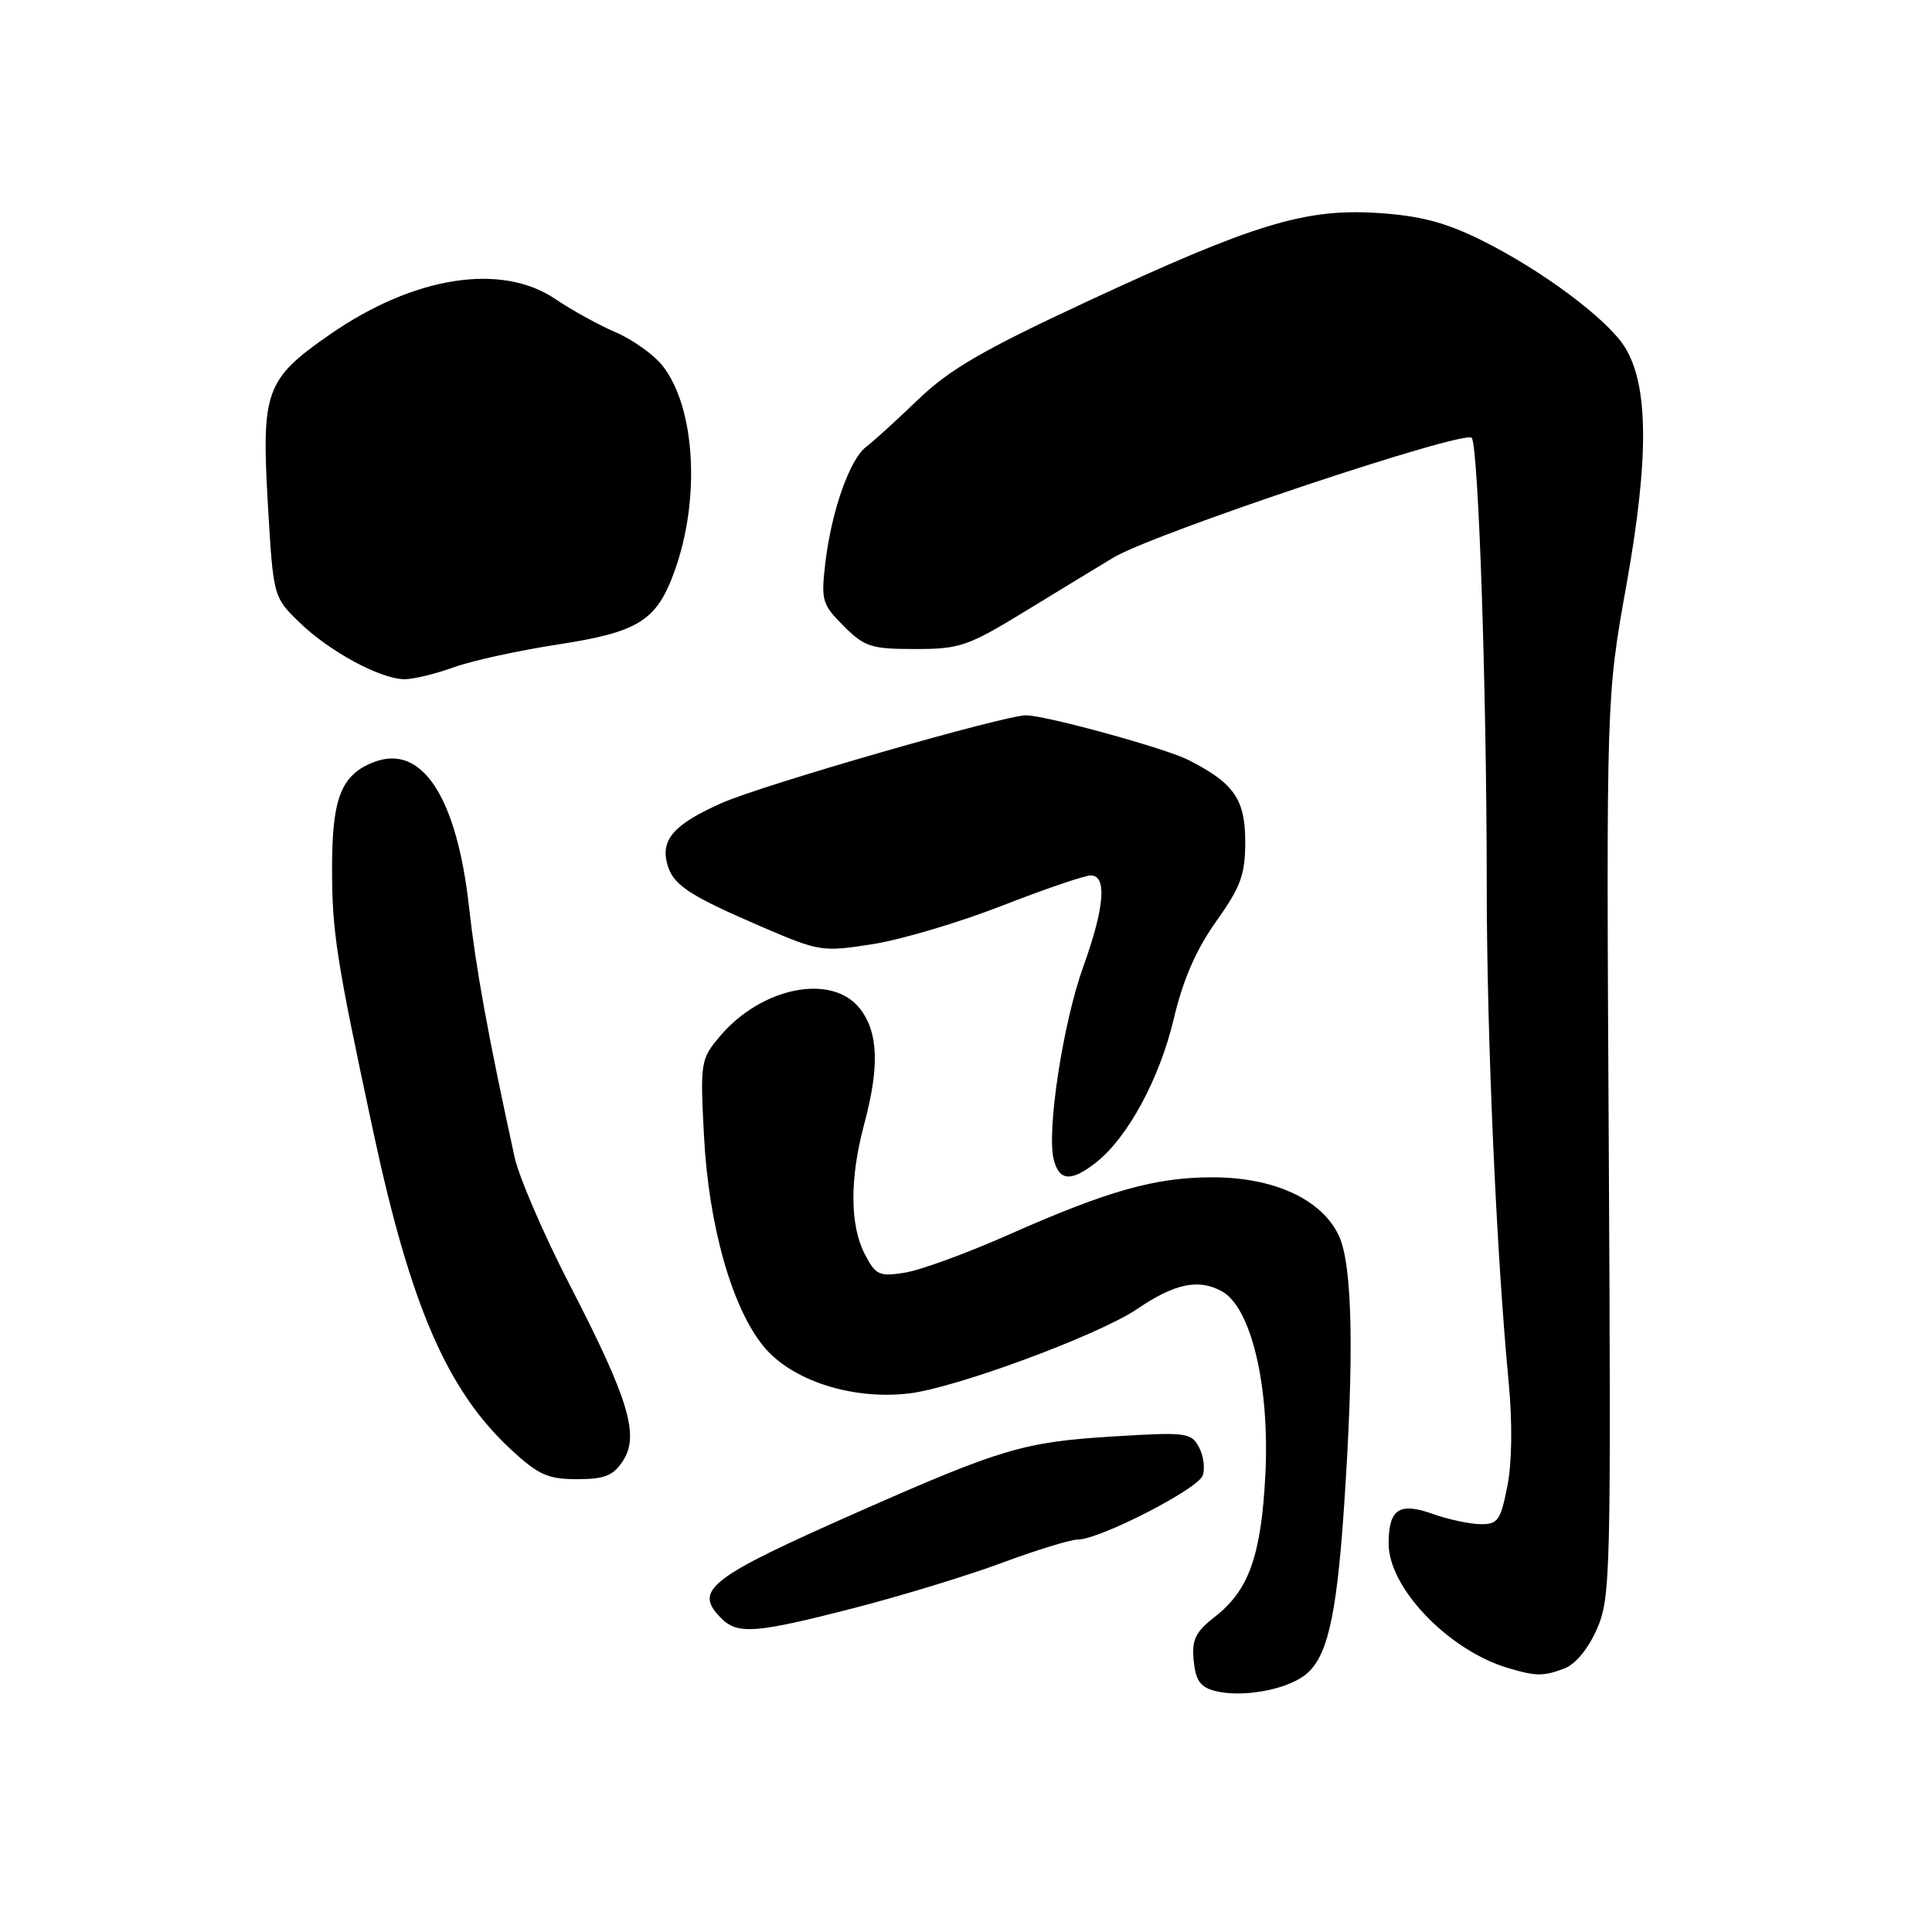 <?xml version="1.0" encoding="UTF-8" standalone="no"?>
<!DOCTYPE svg PUBLIC "-//W3C//DTD SVG 1.1//EN" "http://www.w3.org/Graphics/SVG/1.1/DTD/svg11.dtd" >
<svg xmlns="http://www.w3.org/2000/svg" xmlns:xlink="http://www.w3.org/1999/xlink" version="1.1" viewBox="0 0 256 256">
 <g >
 <path fill="currentColor"
d=" M 172.74 222.09 C 175.80 219.91 177.06 214.68 178.07 200.00 C 179.46 179.64 179.24 167.56 177.38 163.68 C 175.10 158.90 168.79 156.00 160.65 156.00 C 153.08 156.00 146.84 157.76 133.64 163.61 C 128.16 166.04 121.99 168.30 119.92 168.63 C 116.49 169.18 116.04 168.97 114.58 166.16 C 112.61 162.34 112.58 156.16 114.50 149.00 C 116.56 141.32 116.39 136.77 113.93 133.63 C 110.22 128.93 100.88 130.79 95.37 137.34 C 92.84 140.34 92.77 140.76 93.28 150.47 C 93.89 162.40 96.99 173.31 101.20 178.43 C 104.92 182.94 112.91 185.52 120.44 184.64 C 126.66 183.91 145.57 176.91 150.66 173.46 C 155.67 170.05 158.84 169.40 161.93 171.12 C 165.82 173.29 168.28 183.78 167.66 195.56 C 167.10 206.12 165.48 210.70 161.05 214.17 C 158.39 216.25 157.90 217.24 158.17 220.05 C 158.43 222.68 159.05 223.56 161.00 224.06 C 164.45 224.94 170.06 224.00 172.74 222.09 Z  M 207.30 221.08 C 208.76 220.52 210.47 218.45 211.61 215.83 C 213.41 211.71 213.48 208.56 213.17 151.95 C 212.84 92.41 212.84 92.41 215.52 77.45 C 218.53 60.65 218.45 50.98 215.27 45.95 C 212.89 42.19 204.16 35.71 196.22 31.79 C 191.48 29.45 188.13 28.58 182.56 28.22 C 172.91 27.60 166.11 29.68 143.90 40.02 C 130.23 46.38 125.78 48.97 121.64 52.96 C 118.79 55.70 115.69 58.52 114.76 59.22 C 112.59 60.85 110.16 67.77 109.36 74.60 C 108.78 79.55 108.93 80.09 111.79 82.95 C 114.56 85.72 115.44 86.00 121.26 86.00 C 127.22 86.00 128.26 85.64 136.08 80.85 C 140.71 78.02 145.86 74.89 147.52 73.89 C 152.87 70.67 194.28 56.84 195.02 58.03 C 195.92 59.48 196.99 91.62 197.00 117.07 C 197.00 137.22 198.26 165.88 199.91 183.19 C 200.41 188.52 200.35 193.85 199.73 196.94 C 198.83 201.49 198.47 202.00 196.12 201.96 C 194.68 201.93 191.84 201.32 189.81 200.59 C 185.40 199.02 184.00 199.97 184.00 204.55 C 184.00 210.39 191.90 218.64 199.76 221.00 C 203.51 222.13 204.49 222.14 207.30 221.08 Z  M 113.14 213.08 C 119.39 211.47 128.23 208.77 132.78 207.08 C 137.33 205.39 141.84 204.00 142.81 204.00 C 145.67 204.00 158.65 197.36 159.35 195.54 C 159.70 194.61 159.49 192.92 158.88 191.78 C 157.84 189.82 157.21 189.74 147.46 190.34 C 135.72 191.06 132.71 191.95 114.00 200.21 C 93.87 209.10 91.82 210.68 95.57 214.43 C 97.75 216.61 100.13 216.43 113.14 213.08 Z  M 82.54 193.58 C 84.76 190.19 83.31 185.40 75.52 170.31 C 72.06 163.61 68.76 155.96 68.18 153.31 C 64.63 137.01 63.07 128.43 62.15 120.19 C 60.53 105.62 55.92 98.56 49.60 100.96 C 45.23 102.62 44.00 105.70 44.00 114.97 C 44.00 123.56 44.56 127.11 49.47 150.00 C 54.42 173.09 59.27 184.27 67.73 192.09 C 71.34 195.43 72.61 196.00 76.45 196.00 C 80.11 196.00 81.25 195.55 82.54 193.58 Z  M 145.25 154.02 C 149.44 150.72 153.66 142.92 155.53 135.00 C 156.76 129.81 158.48 125.84 161.15 122.09 C 164.42 117.49 165.00 115.90 165.00 111.51 C 165.00 105.90 163.49 103.74 157.43 100.68 C 154.39 99.15 138.96 94.90 136.02 94.78 C 133.42 94.68 101.13 103.97 95.67 106.39 C 89.41 109.16 87.57 111.17 88.38 114.36 C 89.10 117.23 91.11 118.58 101.15 122.90 C 108.59 126.09 109.00 126.15 115.65 125.10 C 119.42 124.51 127.13 122.22 132.78 120.01 C 138.44 117.80 143.73 116.00 144.53 116.00 C 146.71 116.00 146.36 120.26 143.54 128.09 C 140.86 135.51 138.67 149.82 139.62 153.63 C 140.35 156.52 141.93 156.63 145.25 154.02 Z  M 60.12 88.42 C 62.53 87.55 68.76 86.19 73.97 85.39 C 84.67 83.74 87.04 82.24 89.41 75.60 C 92.84 66.01 92.12 53.96 87.79 48.46 C 86.64 47.00 83.85 45.01 81.60 44.04 C 79.34 43.07 75.75 41.09 73.61 39.64 C 66.44 34.77 54.83 36.59 43.67 44.35 C 35.20 50.23 34.63 51.80 35.49 66.72 C 36.21 79.11 36.21 79.11 39.70 82.49 C 43.65 86.33 50.45 90.00 53.62 90.00 C 54.79 90.00 57.72 89.29 60.12 88.42 Z "/>
</g>
</svg>